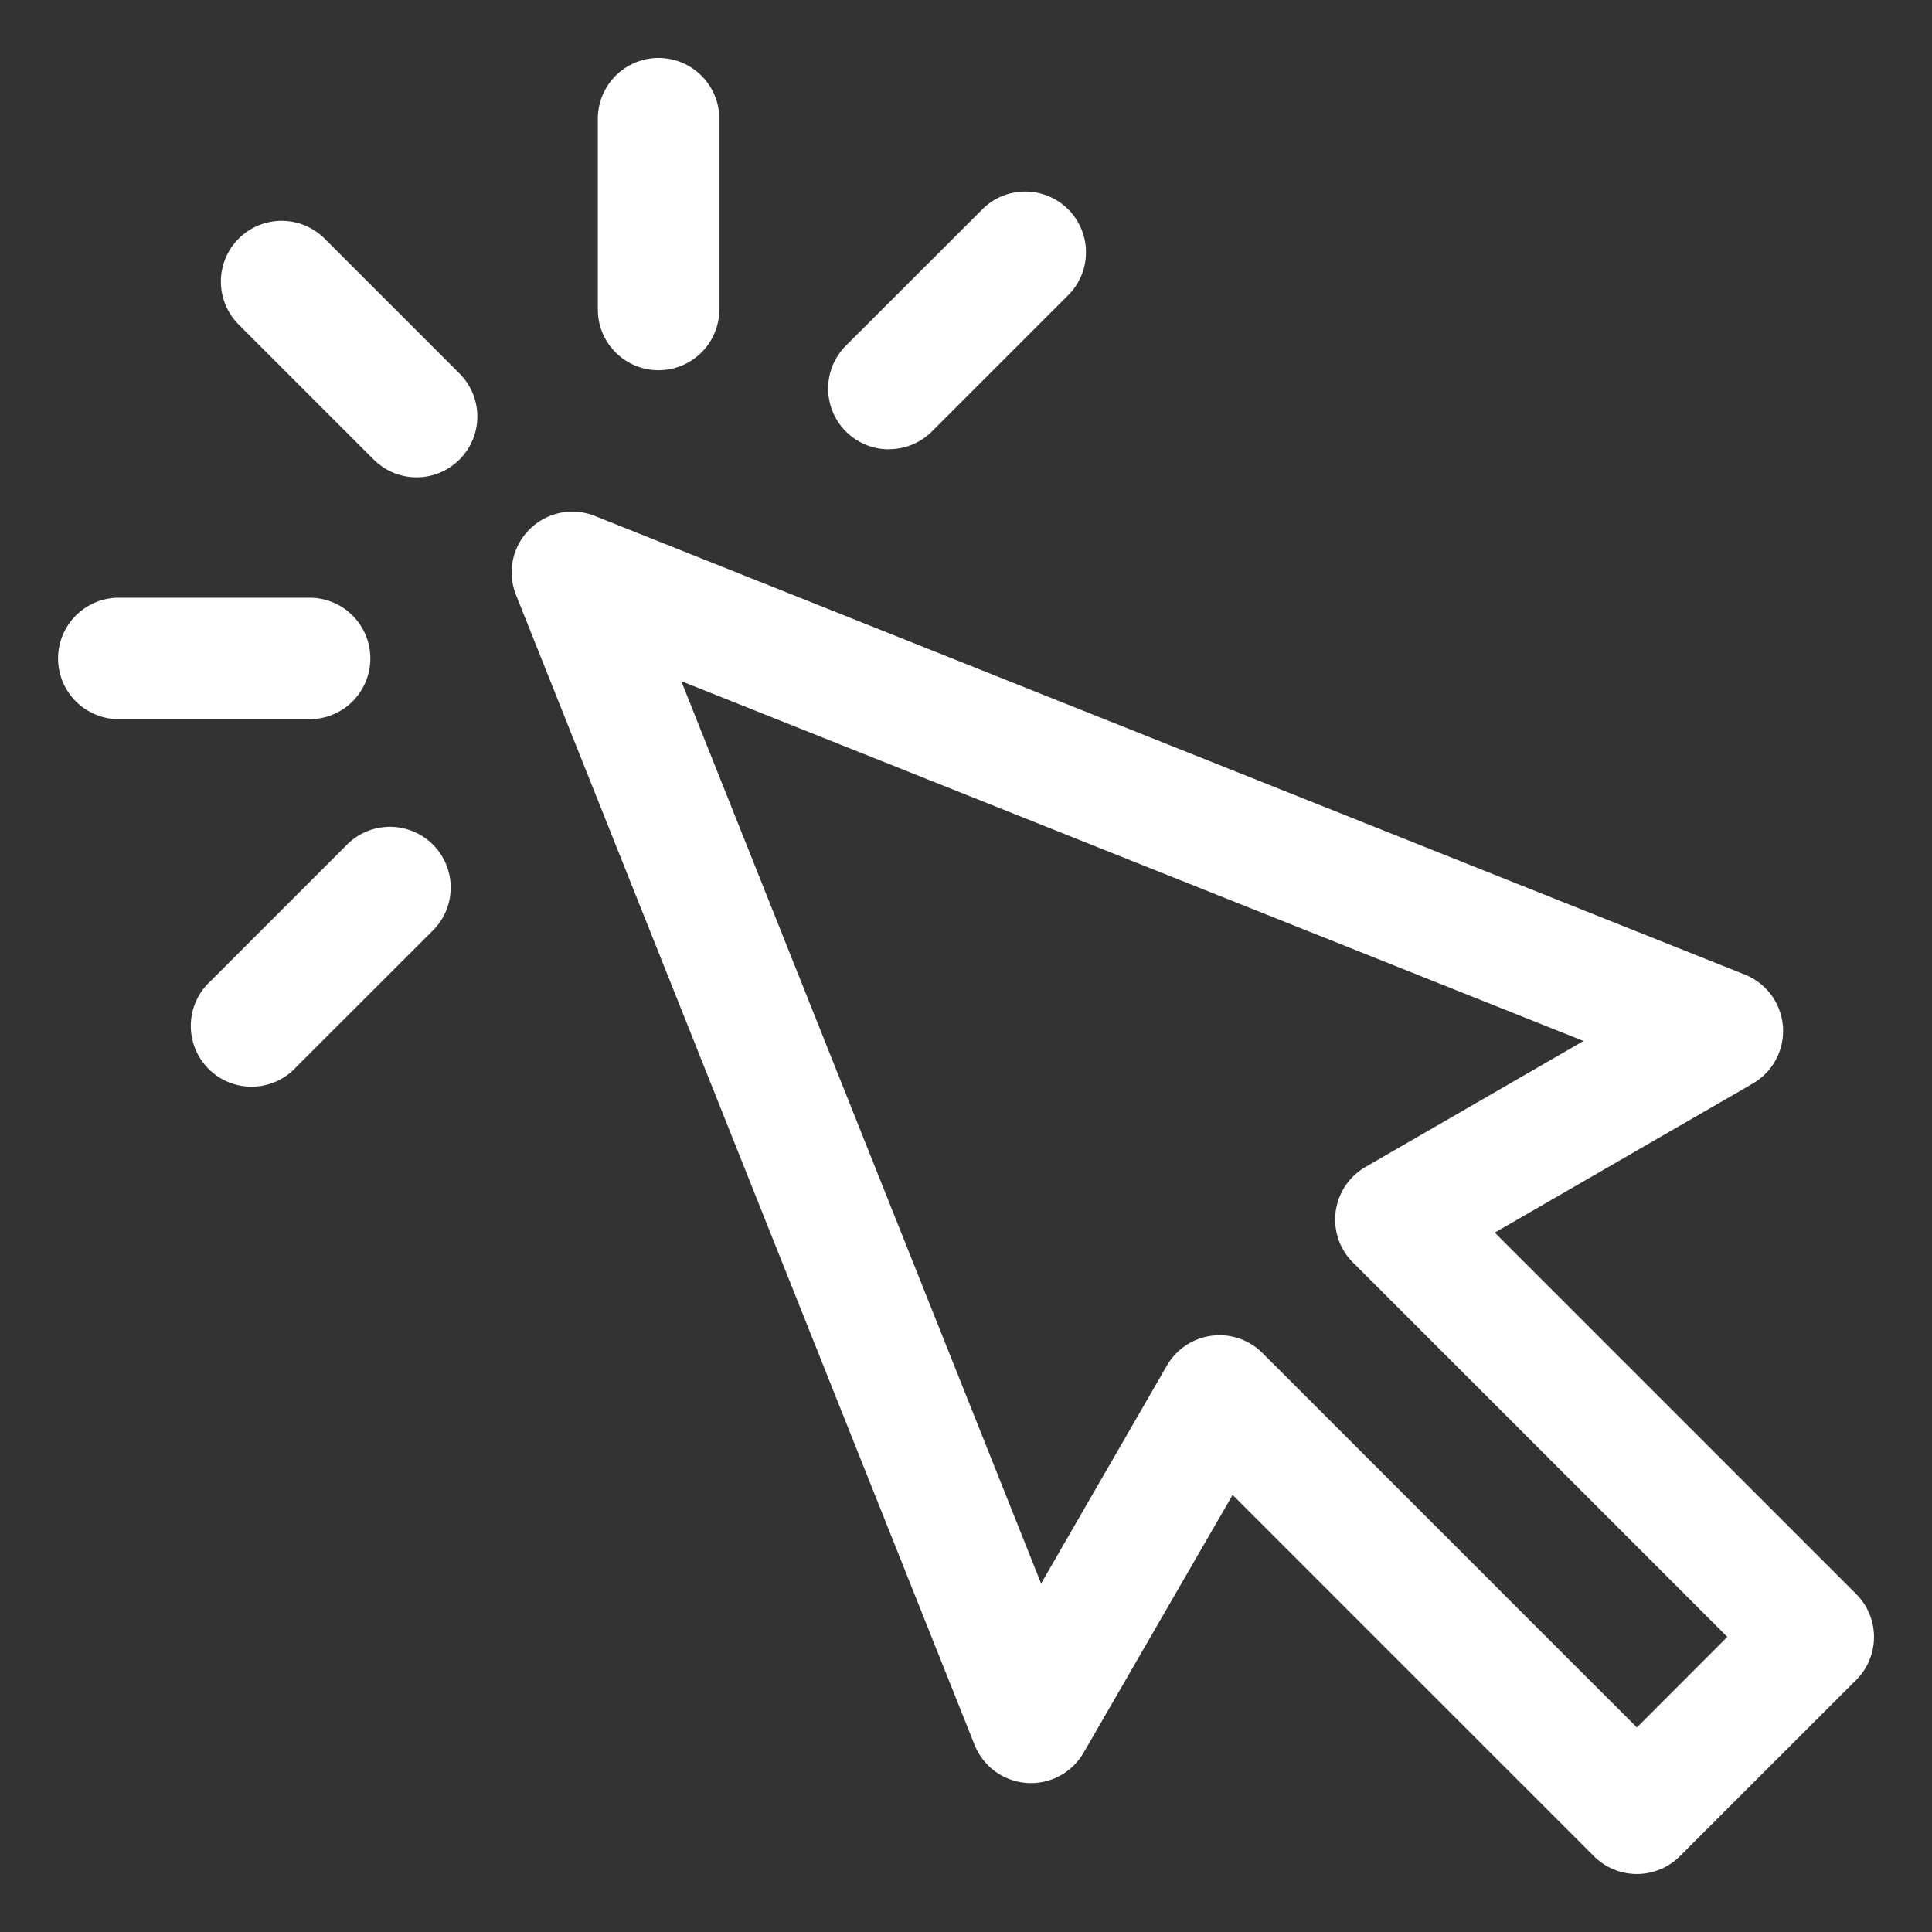 <svg width="16" height="16" fill="#ffffff" xmlns="http://www.w3.org/2000/svg"><rect width="100%" height="100%" fill="#333333" stroke="none"/><path d="m15.372 13.201-2.993-2.993 2.136-1.234a.503.503 0 0 0-.065-.903L4.927 4.273a.503.503 0 0 0-.654.653l3.798 9.524a.503.503 0 0 0 .903.065l1.234-2.135 2.993 2.993a.503.503 0 0 0 .71 0l1.461-1.46a.503.503 0 0 0 0-.712zm-1.816 1.105-3.1-3.1a.503.503 0 0 0-.792.103l-1.042 1.805-2.98-7.473 7.472 2.98-1.805 1.043a.503.503 0 0 0-.104.792l3.1 3.1zM2.688 1.976a.503.503 0 0 0-.711.712l1.117 1.117a.502.502 0 0 0 .712 0 .503.503 0 0 0 0-.711zM3.067 5.453a.503.503 0 0 0-.503-.503H.984a.503.503 0 1 0 0 1.006h1.58a.503.503 0 0 0 .503-.503zM2.863 7.006 1.745 8.124a.503.503 0 1 0 .711.71l1.118-1.117a.503.503 0 1 0-.711-.711zM5.454 3.066a.503.503 0 0 0 .503-.503V.983a.503.503 0 0 0-1.006 0v1.58c0 .278.225.503.503.503zM7.362 3.72a.501.501 0 0 0 .355-.146l1.118-1.118a.503.503 0 1 0-.711-.711L7.006 2.862a.503.503 0 0 0 .356.859z"/></svg>